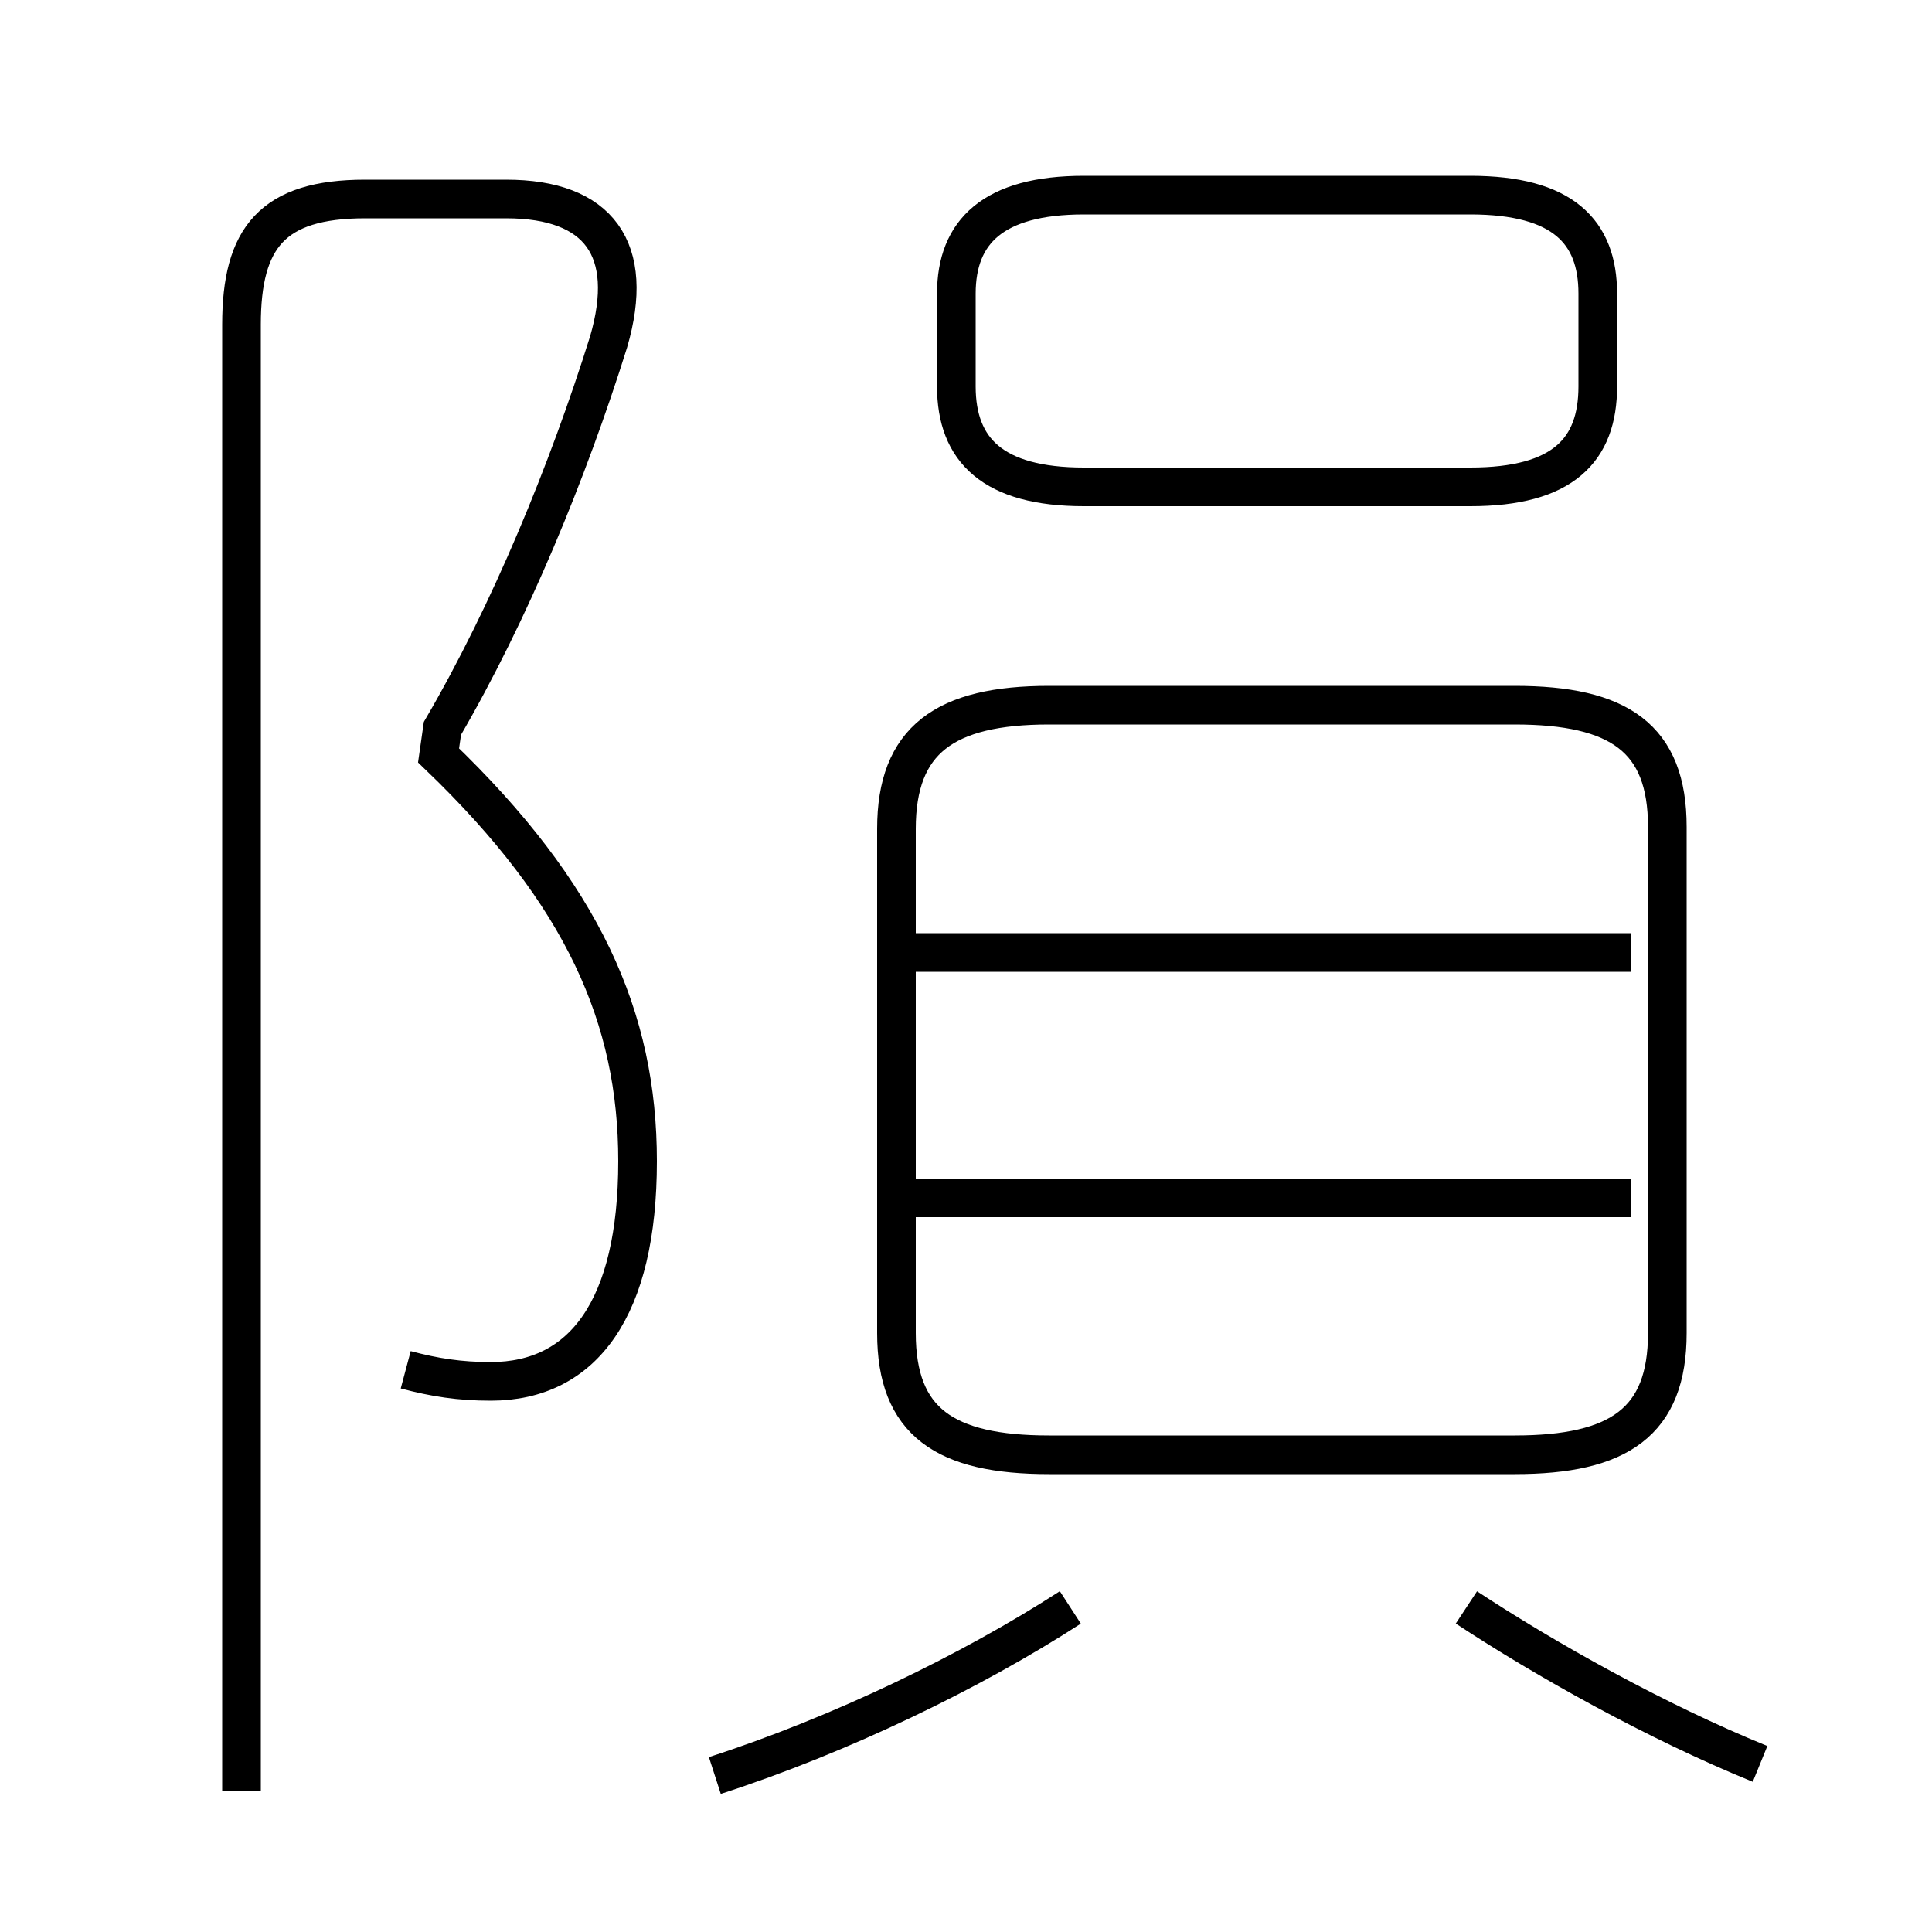 <?xml version='1.0' encoding='utf8'?>
<svg viewBox="0.0 -6.0 50.0 50.0" version="1.1" xmlns="http://www.w3.org/2000/svg">
<rect x="0.0" y="-6.0" width="50.0" height="50.0" fill="#808080" stroke="none"/>
<rect x="-1000" y="-1000" width="2000" height="2000" stroke="white" fill="white"/>
<g style="fill:white;stroke:#000000;  stroke-width:1">
<path d="M 10.5 -8.55 C 11.25 -8.35 11.9 -8.25 12.7 -8.25 C 15.1 -8.25 16.5 -10.15 16.5 -13.95 C 16.5 -17.65 15.1 -20.85 11.35 -24.45 L 11.45 -25.15 C 13.2 -28.15 14.7 -31.8 15.75 -35.15 C 16.45 -37.55 15.5 -38.85 13.1 -38.85 L 9.45 -38.85 C 7.05 -38.85 6.25 -37.85 6.25 -35.6 L 6.25 2.35 M 18.5 1.95 C 21.75 0.9 25.15 -0.75 27.7 -2.4 M 45.55 1.65 C 42.85 0.55 40.0 -1.05 37.95 -2.4 M 42.2 -13.0 L 23.35 -13.0 M 39.2 -25.75 L 27.15 -25.75 C 24.45 -25.75 23.2 -24.85 23.2 -22.55 L 23.2 -9.5 C 23.2 -7.2 24.45 -6.35 27.15 -6.35 L 39.2 -6.35 C 41.9 -6.35 43.15 -7.2 43.15 -9.5 L 43.15 -22.6 C 43.15 -24.9 41.9 -25.75 39.2 -25.75 Z M 42.2 -19.35 L 23.35 -19.35 M 28.05 -31.4 L 38.05 -31.4 C 40.45 -31.4 41.35 -32.35 41.35 -34.0 L 41.35 -36.4 C 41.35 -38.0 40.45 -38.95 38.05 -38.95 L 28.05 -38.95 C 25.7 -38.95 24.75 -38.0 24.75 -36.4 L 24.75 -34.0 C 24.75 -32.35 25.7 -31.4 28.05 -31.4 Z" transform="translate(0.0 38.0)" />
</g>
</svg>